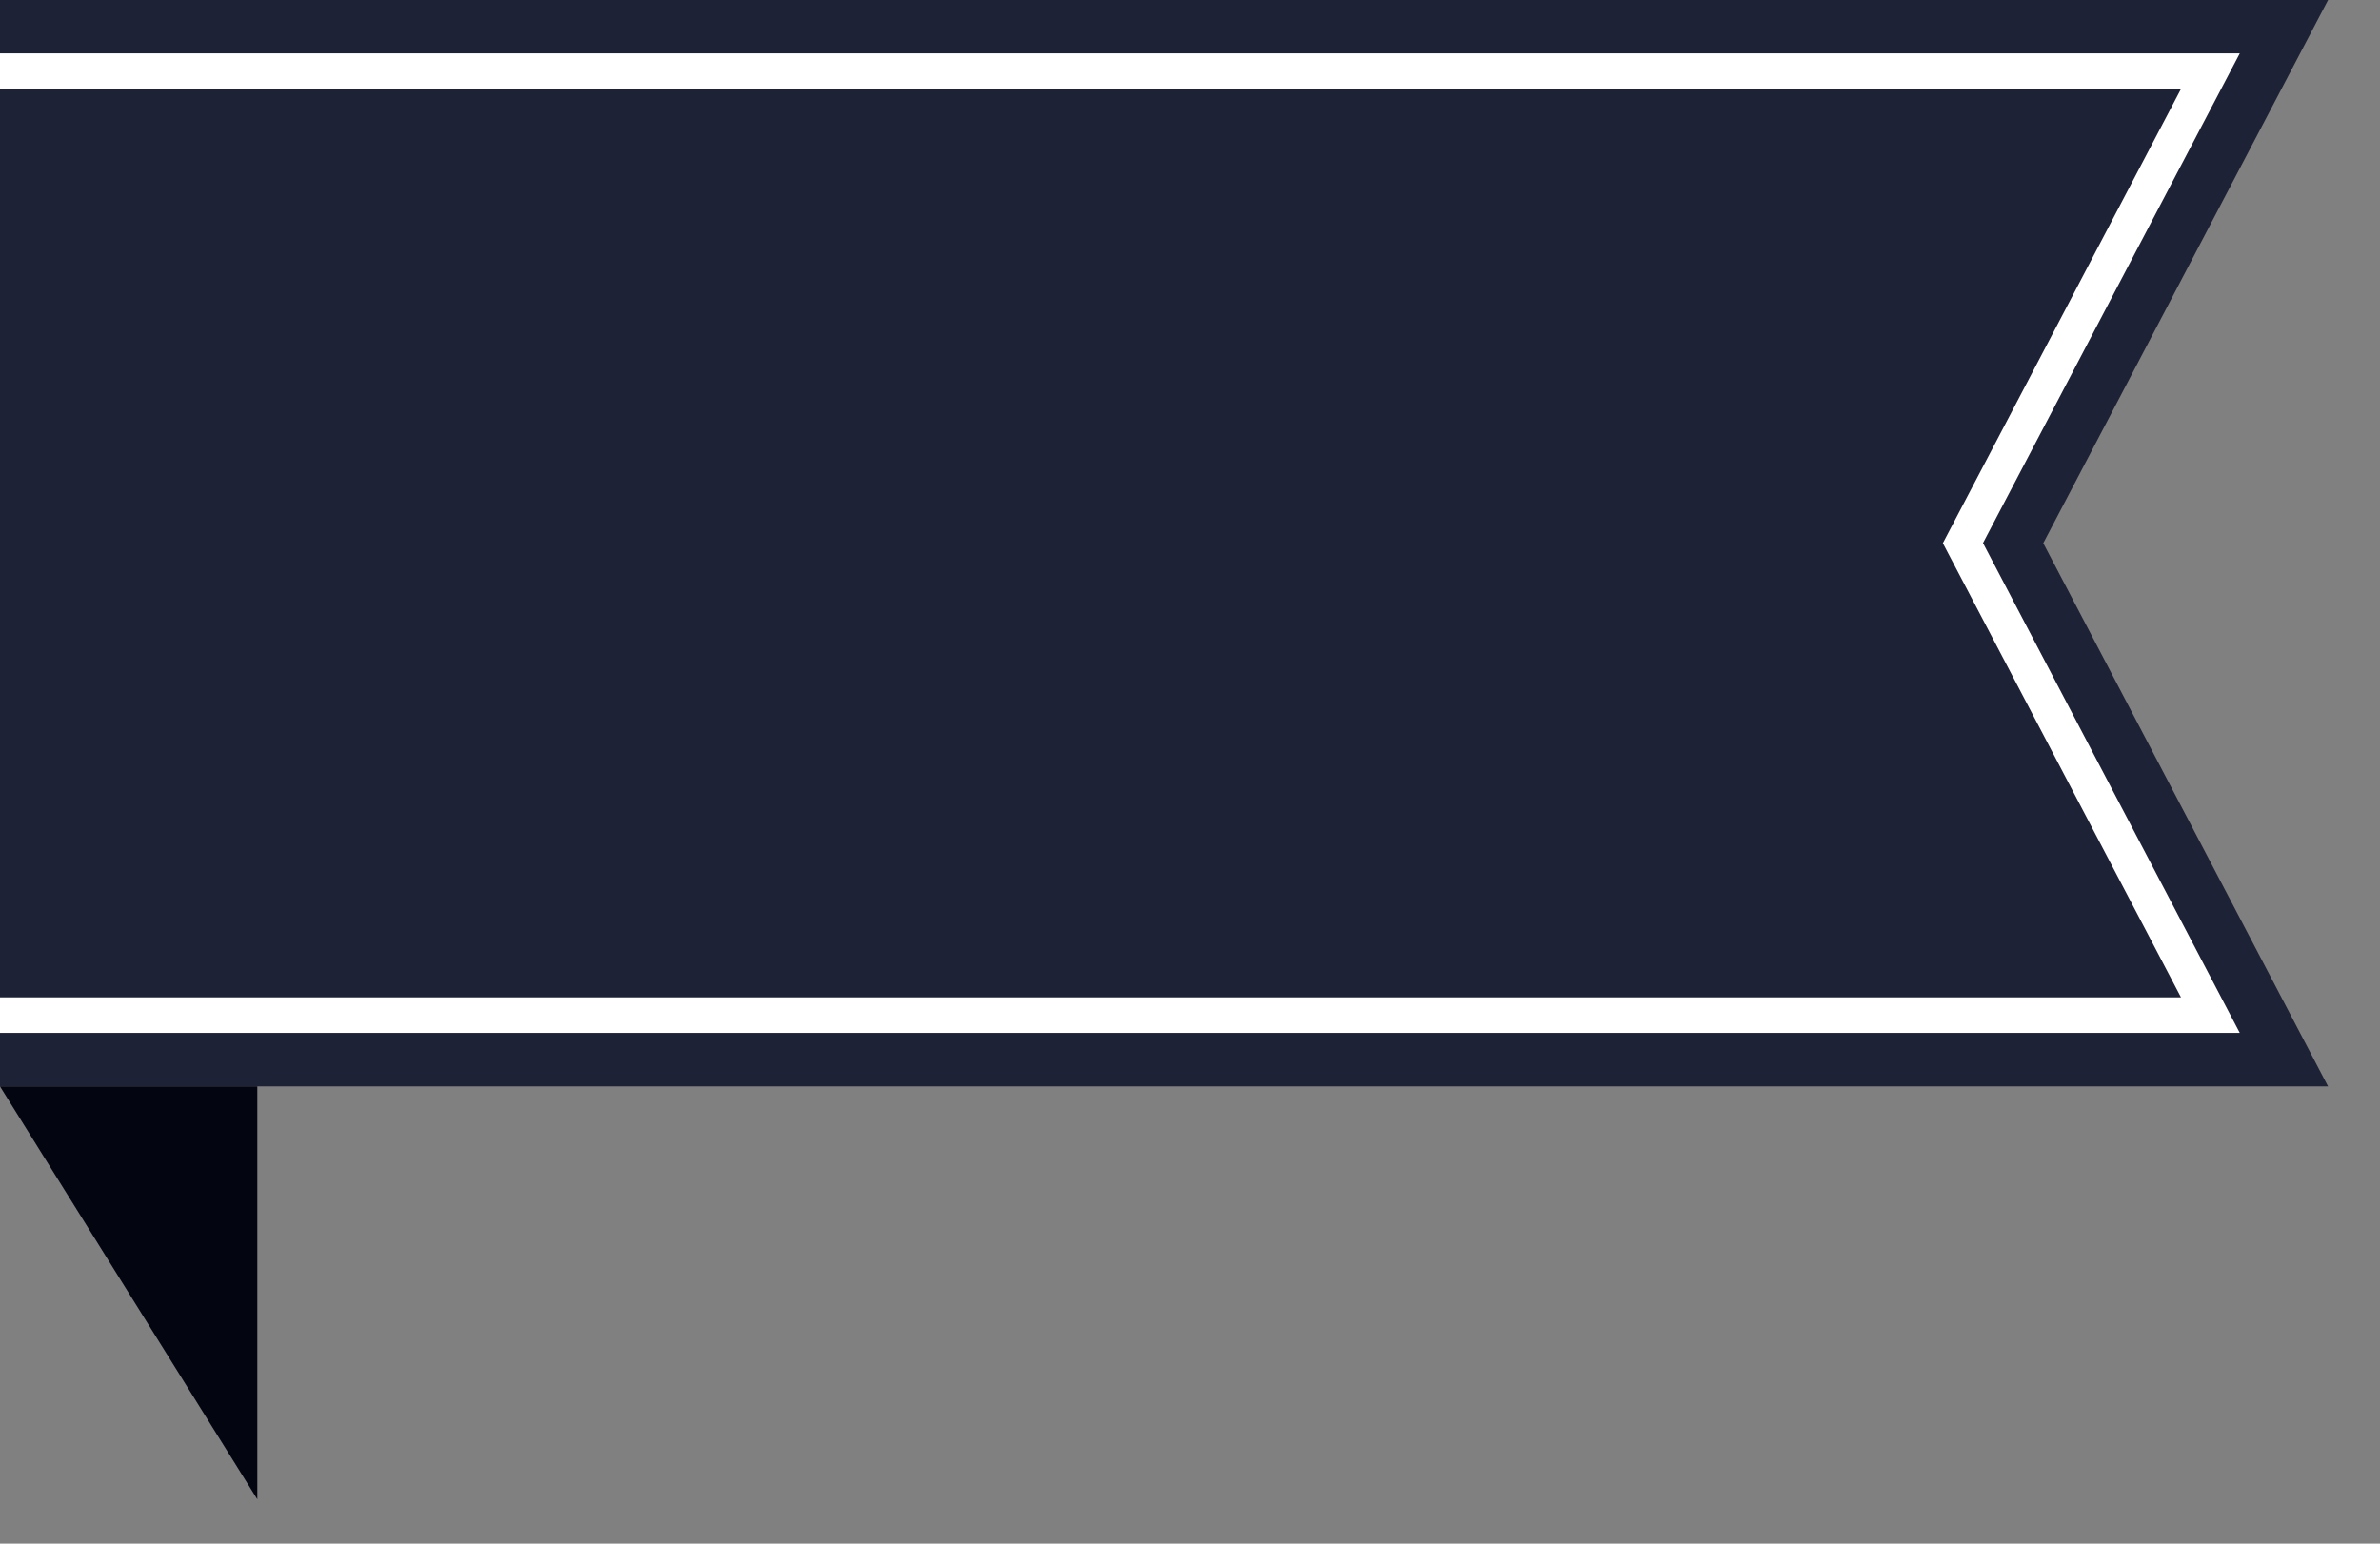 <svg width="37" height="24" viewBox="0 0 37 24" fill="none" xmlns="http://www.w3.org/2000/svg">
    <rect x="0" y="0" width="37" height="24" fill="#808080" stroke="none"/>
    <path d="M31.765 8.445L36.193 16.891H0V0H36.193L31.765 8.445Z" fill="#1E2236"/>
    <path d="M34.82 0.83H0V1.383H33.906L30.204 8.445L33.906 15.506H0V16.059H34.82L30.828 8.443L34.82 0.83Z" fill="white"/>
    <path d="M0 16.891L4 23.31V16.891H0Z" fill="#030511"/>
</svg>
